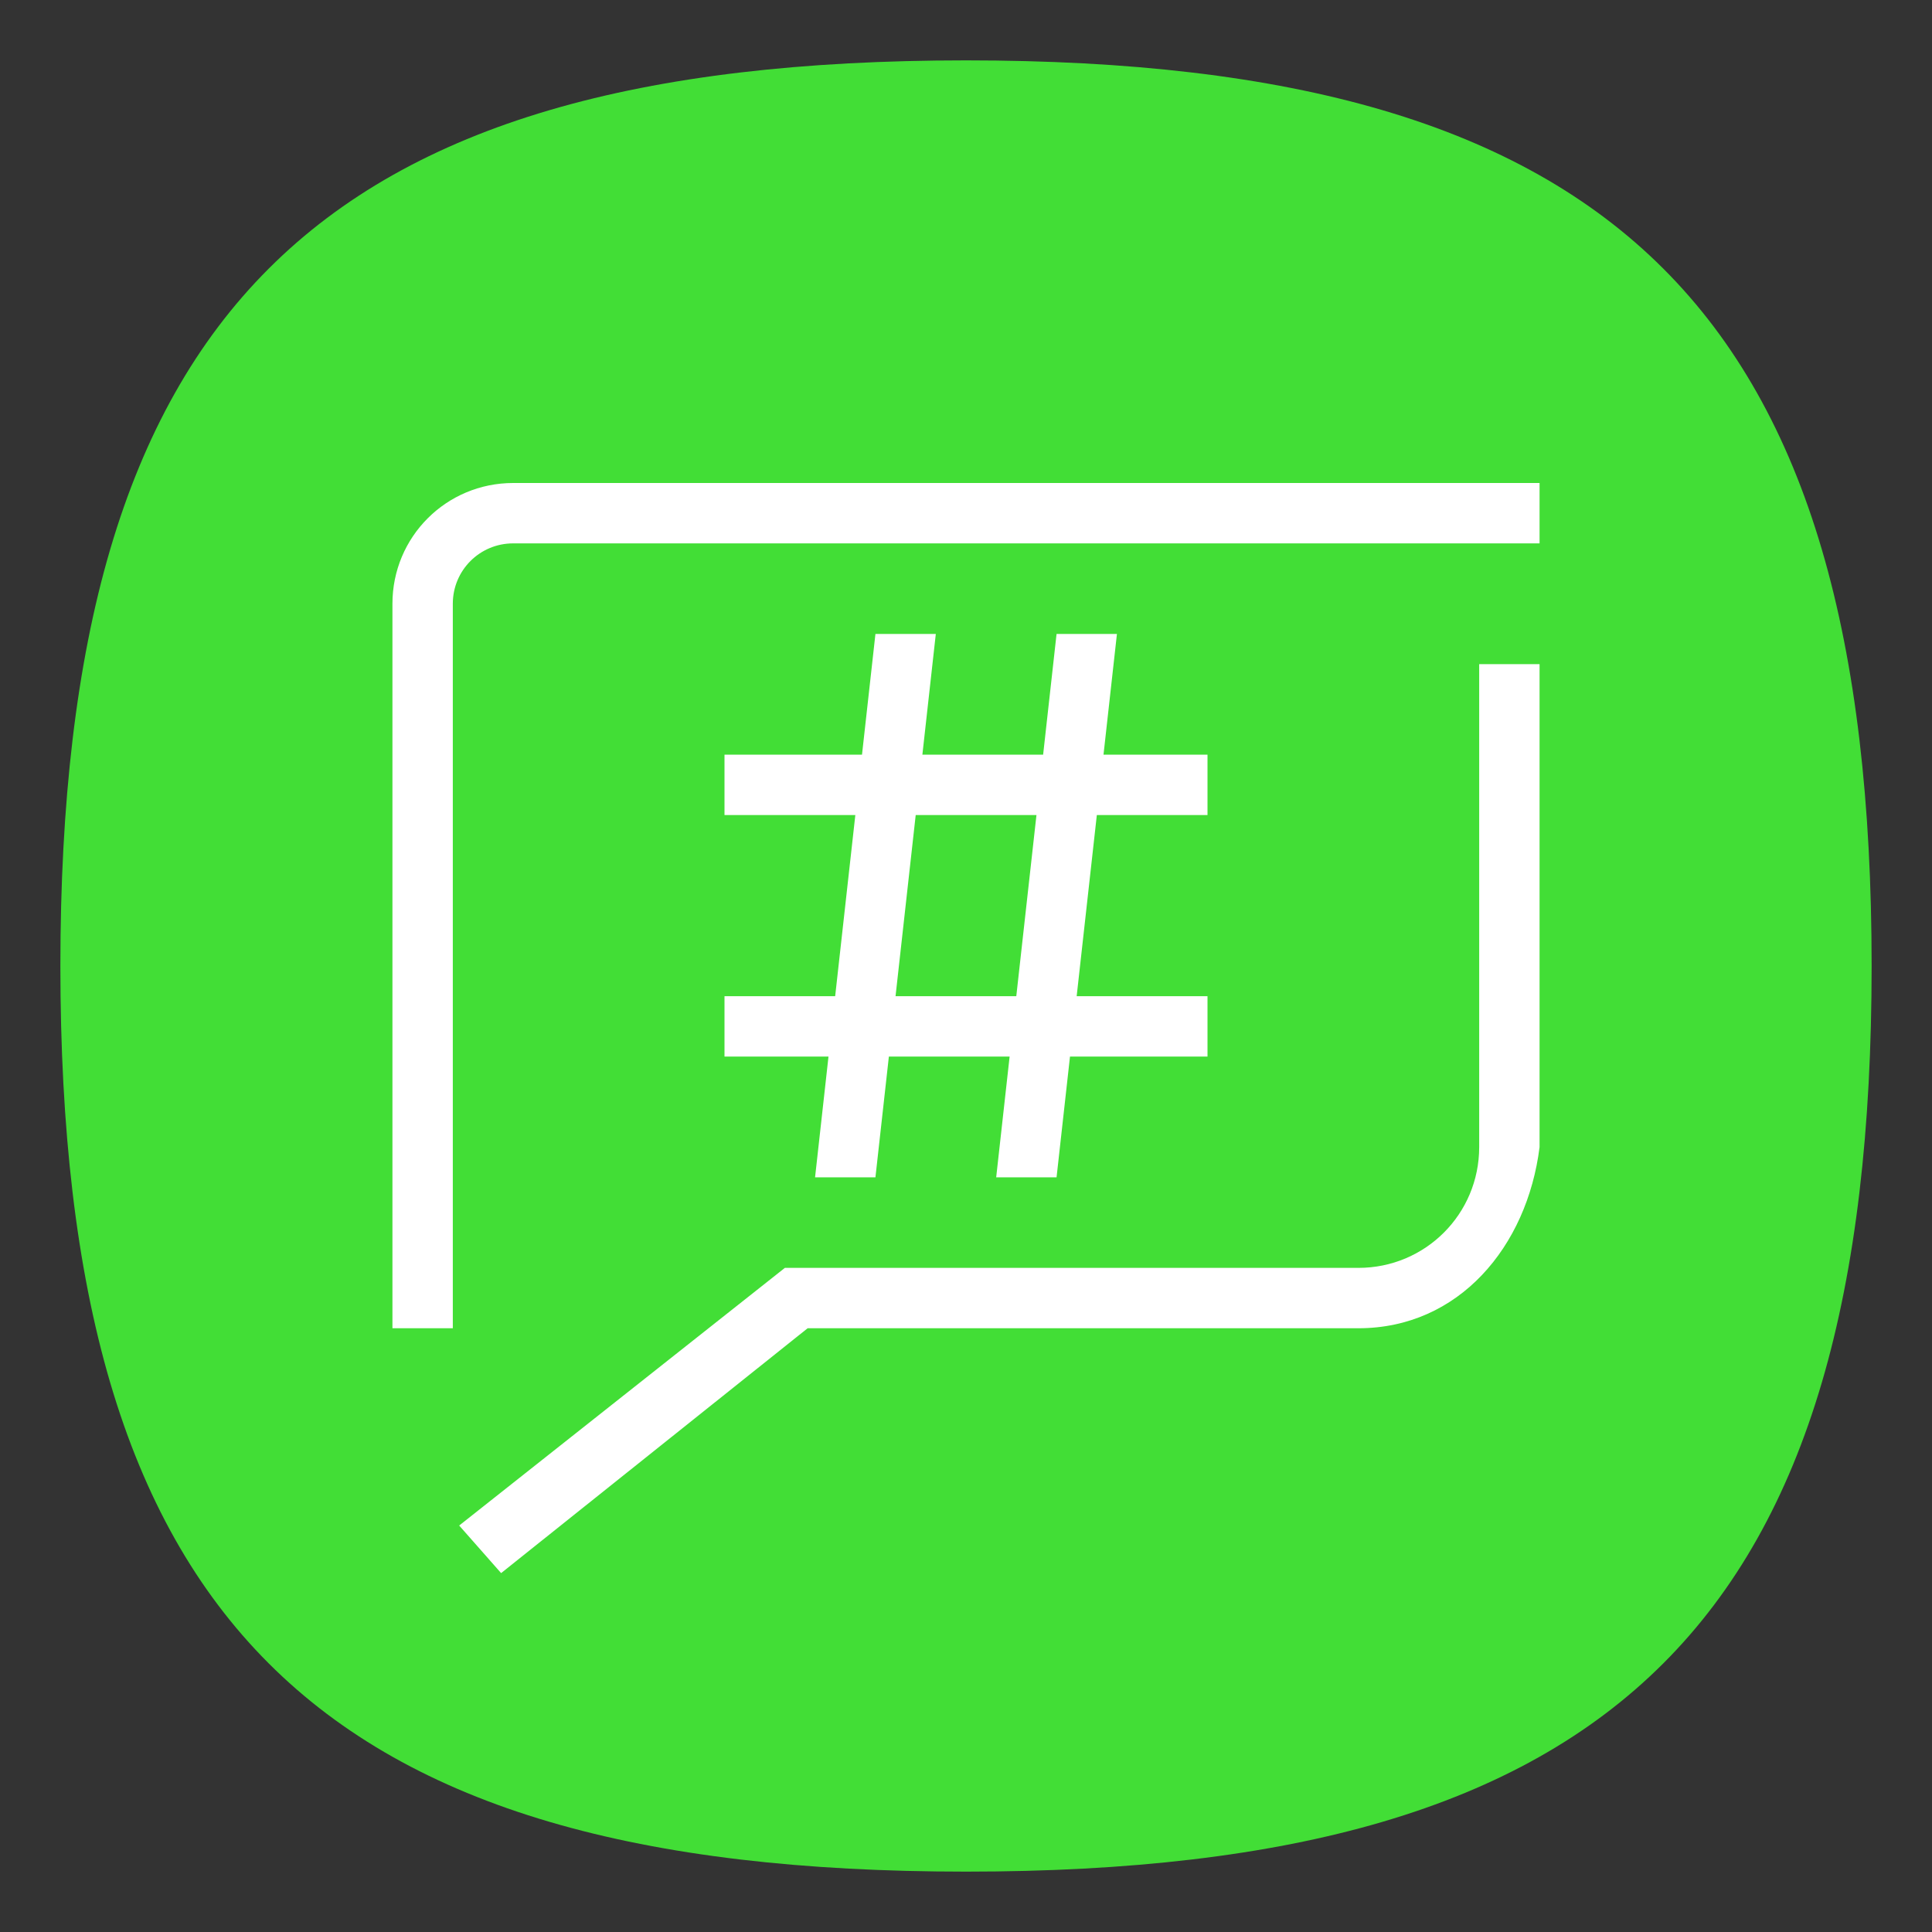 <?xml version="1.0" encoding="UTF-8" standalone="no"?>
<svg
   viewbox="0 0 200 200"
   version="1.1"
   id="svg4"
   sodipodi:docname="polari.svg"
   width="64"
   height="64"
   inkscape:version="1.1.1 (3bf5ae0d25, 2021-09-20, custom)"
   xmlns:inkscape="http://www.inkscape.org/namespaces/inkscape"
   xmlns:sodipodi="http://sodipodi.sourceforge.net/DTD/sodipodi-0.dtd"
   xmlns="http://www.w3.org/2000/svg"
   xmlns:svg="http://www.w3.org/2000/svg">
  <rect width="100%" height="100%" fill="#333333" stroke="none"/>
  <defs
     id="defs8" />
  <sodipodi:namedview
     id="namedview6"
     pagecolor="#ffffff"
     bordercolor="#666666"
     borderopacity="1.0"
     inkscape:pageshadow="2"
     inkscape:pageopacity="0.0"
     inkscape:pagecheckerboard="0"
     showgrid="false"
     inkscape:zoom="5.6568542"
     inkscape:cx="14.672466"
     inkscape:cy="49.939417"
     inkscape:window-width="1920"
     inkscape:window-height="1000"
     inkscape:window-x="0"
     inkscape:window-y="0"
     inkscape:window-maximized="1"
     inkscape:current-layer="svg4"
     showguides="true" />
  <path
     d="M 2,32 C 2,10.4 10.4,2 32,2 53.6,2 62,10.4 62,32 62,53.6 53.6,62 32,62 10.4,62 2,53.6 2,32"
     id="path2"
     style="stroke-width:0.3;fill:#42de36;fill-opacity:1" />
  <path
     id="path3817"
     style="color:#000000;fill:#ffffff;stroke:none;stroke-width:0.994;stroke-linecap:round;stroke-linejoin:round;-inkscape-stroke:none"
     d="M 17 16 C 14.784 16 13 17.784 13 20 L 13 44 L 15 44 L 15 20 C 15 18.892 15.892 18 17 18 L 51 18 L 51 16 L 17 16 z M 29 21 L 28.555 25 L 24 25 L 24 27 L 28.334 27 L 27.666 33 L 24 33 L 24 35 L 27.445 35 L 27 39 L 29 39 L 29.445 35 L 33.445 35 L 33 39 L 35 39 L 35.445 35 L 40 35 L 40 33 L 35.666 33 L 36.334 27 L 40 27 L 40 25 L 36.555 25 L 37 21 L 35 21 L 34.555 25 L 30.555 25 L 31 21 L 29 21 z M 49 22 L 49 38 C 49 40.216 47.216 42 45 42 L 26 42 L 15.211 50.535 L 16.6 52.111 L 26.754 44 L 45 44 C 48.324 44 50.588 41.298 51 38 L 51 22 L 49 22 z M 30.334 27 L 34.334 27 L 33.666 33 L 29.666 33 L 30.334 27 z " />
</svg>
